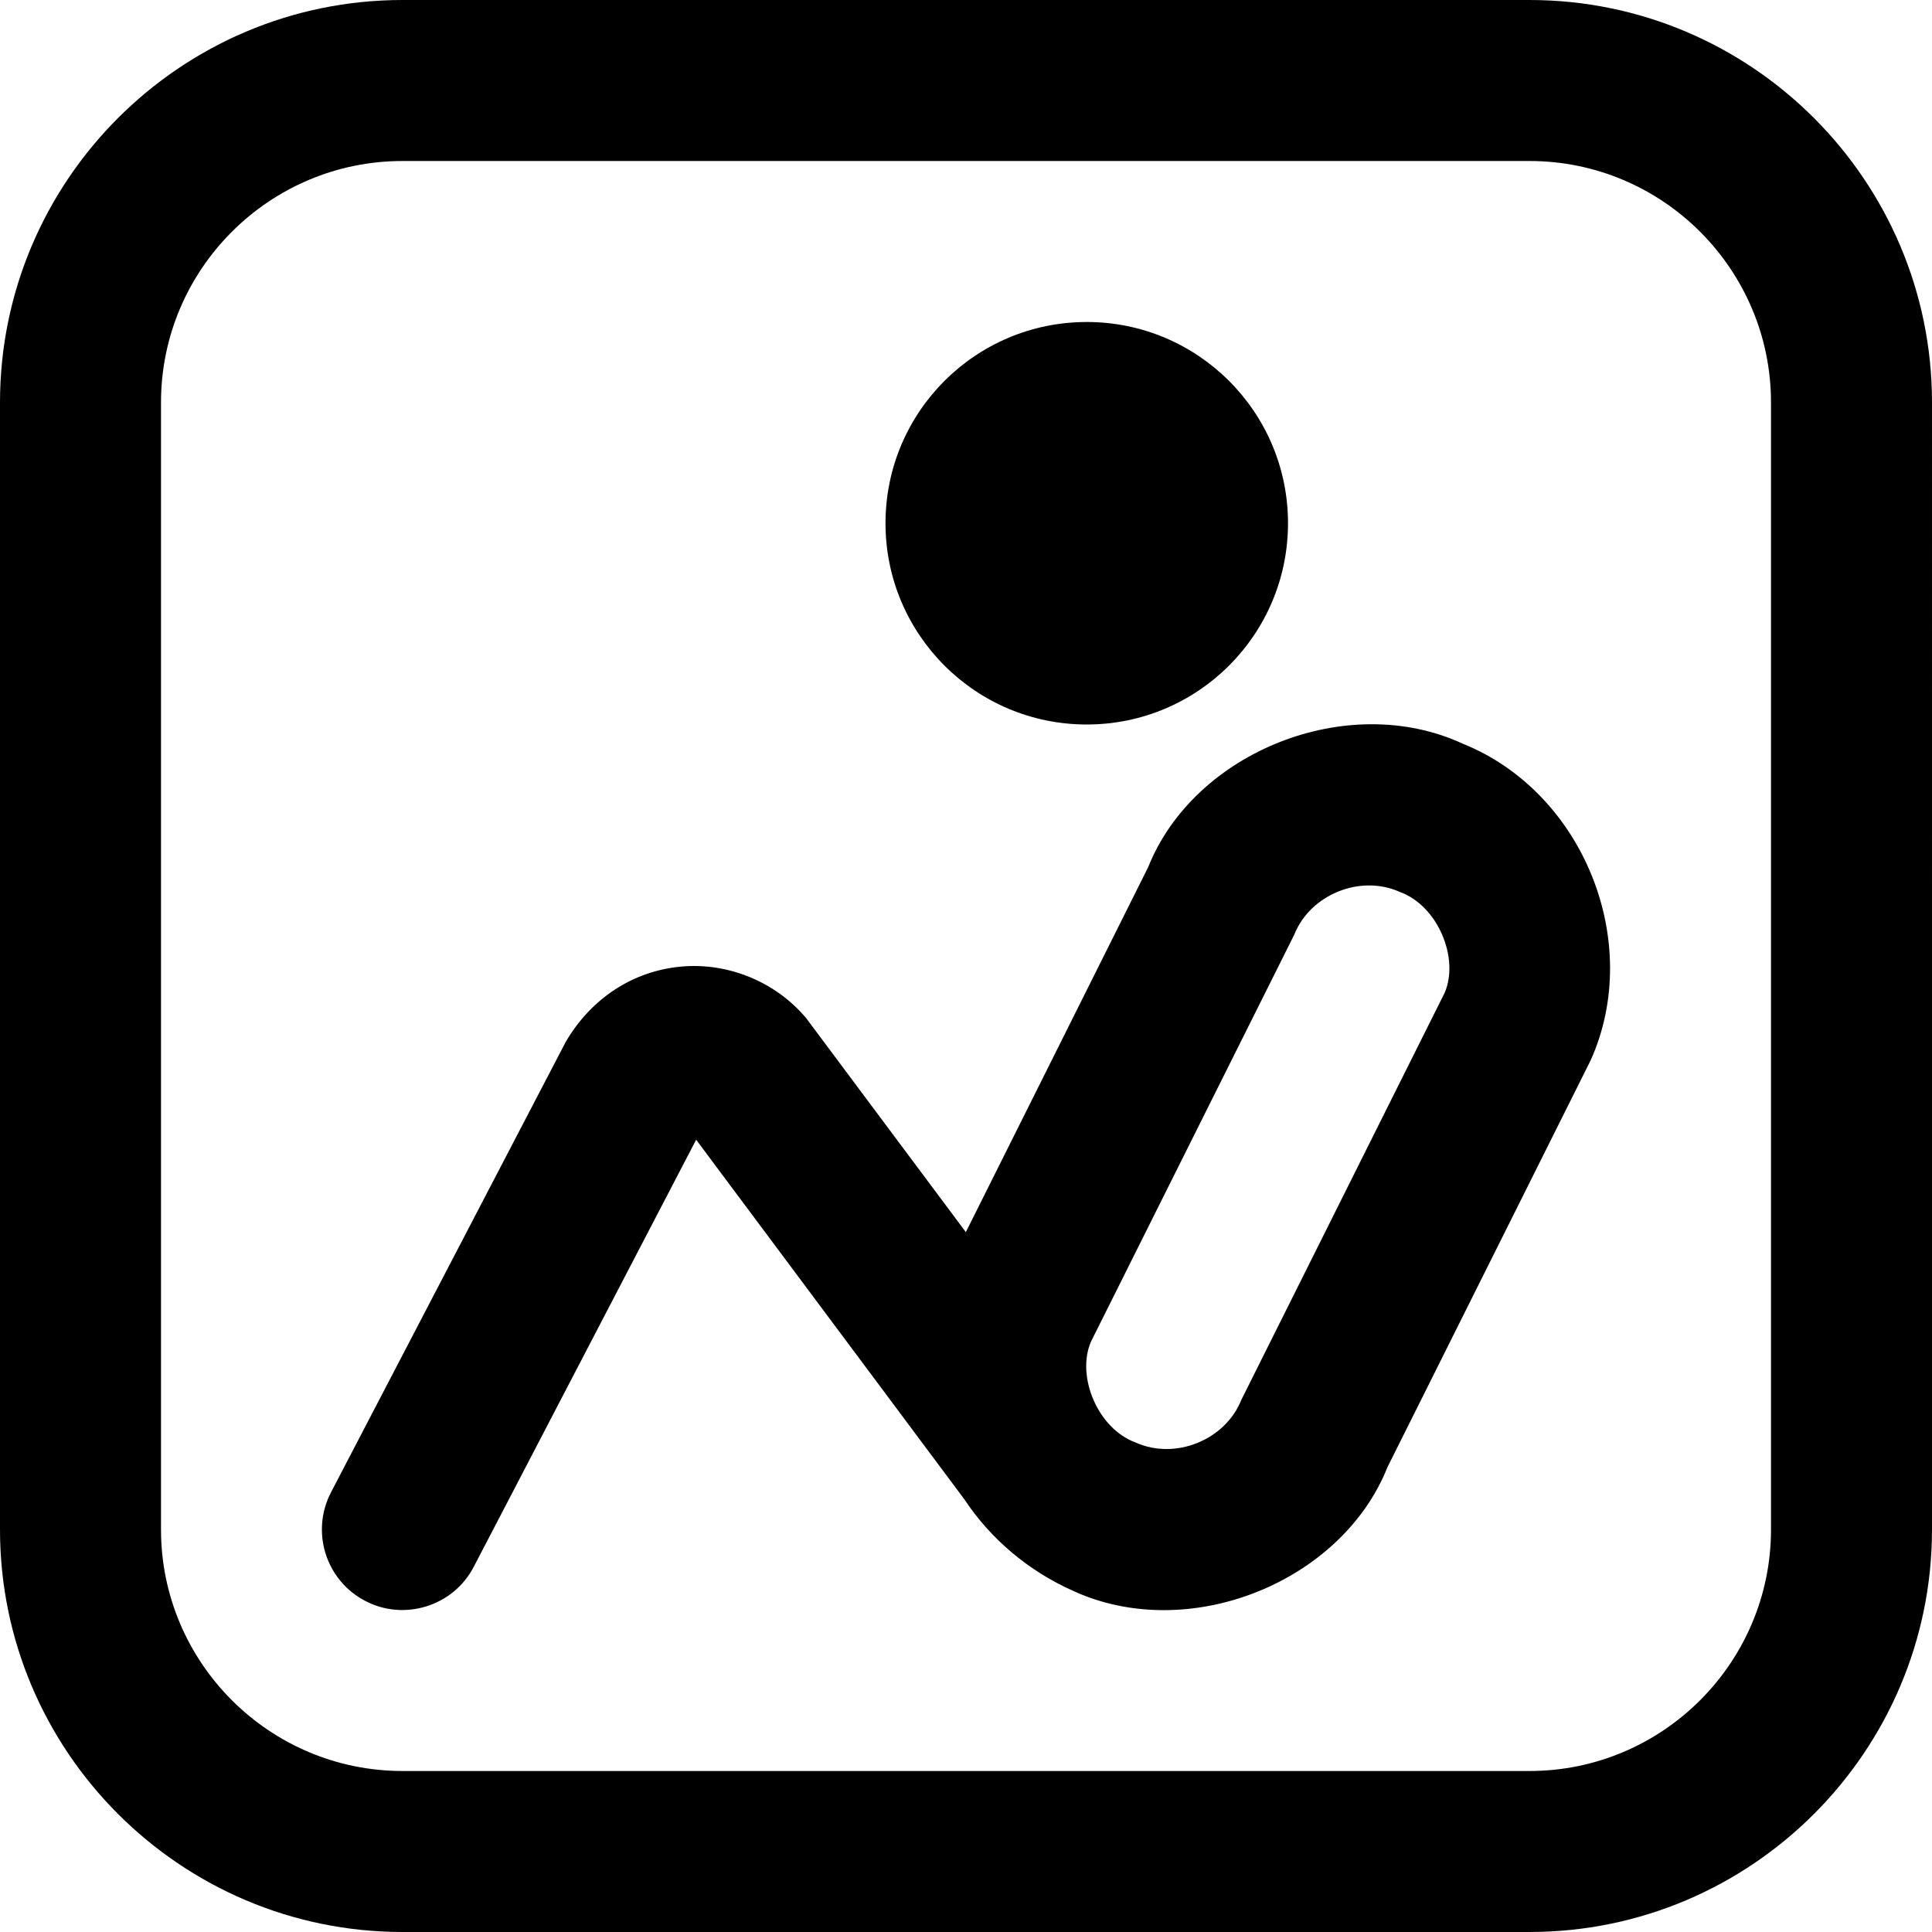 <?xml version="1.0" encoding="UTF-8"?>
<svg xmlns="http://www.w3.org/2000/svg" id="Layer_1" data-name="Layer 1" viewBox="0 0 24 24">
  <path d="M19,0H5C2.243,0,0,2.243,0,5v14c0,2.757,2.243,5,5,5h14c2.757,0,5-2.243,5-5V5c0-2.757-2.243-5-5-5Zm3,19c0,1.654-1.346,3-3,3H5c-1.654,0-3-1.346-3-3V5c0-1.654,1.346-3,3-3h14c1.654,0,3,1.346,3,3v14Zm-3.83-9.762c-1.432-.662-3.335,.101-3.907,1.534l-2.265,4.534-1.984-2.659c-.38-.452-.971-.692-1.548-.64-.589,.051-1.119,.386-1.44,.939l-2.914,5.592c-.255,.49-.065,1.094,.425,1.349,.479,.253,1.093,.07,1.349-.425l2.762-5.304,3.333,4.469c.329,.496,.8,.89,1.347,1.134,1.432,.661,3.335-.1,3.907-1.534l2.525-5.056c.661-1.471-.094-3.334-1.591-3.933Zm-.224,3.095l-2.526,5.057c-.199,.5-.822,.75-1.311,.53-.473-.171-.742-.824-.557-1.253l2.526-5.057c.199-.499,.82-.751,1.311-.53,.473,.171,.742,.824,.557,1.253Zm-6.946-5.833c0-1.381,1.119-2.5,2.5-2.5s2.5,1.119,2.5,2.5-1.119,2.5-2.5,2.5-2.5-1.119-2.5-2.5Z"/>
</svg>
